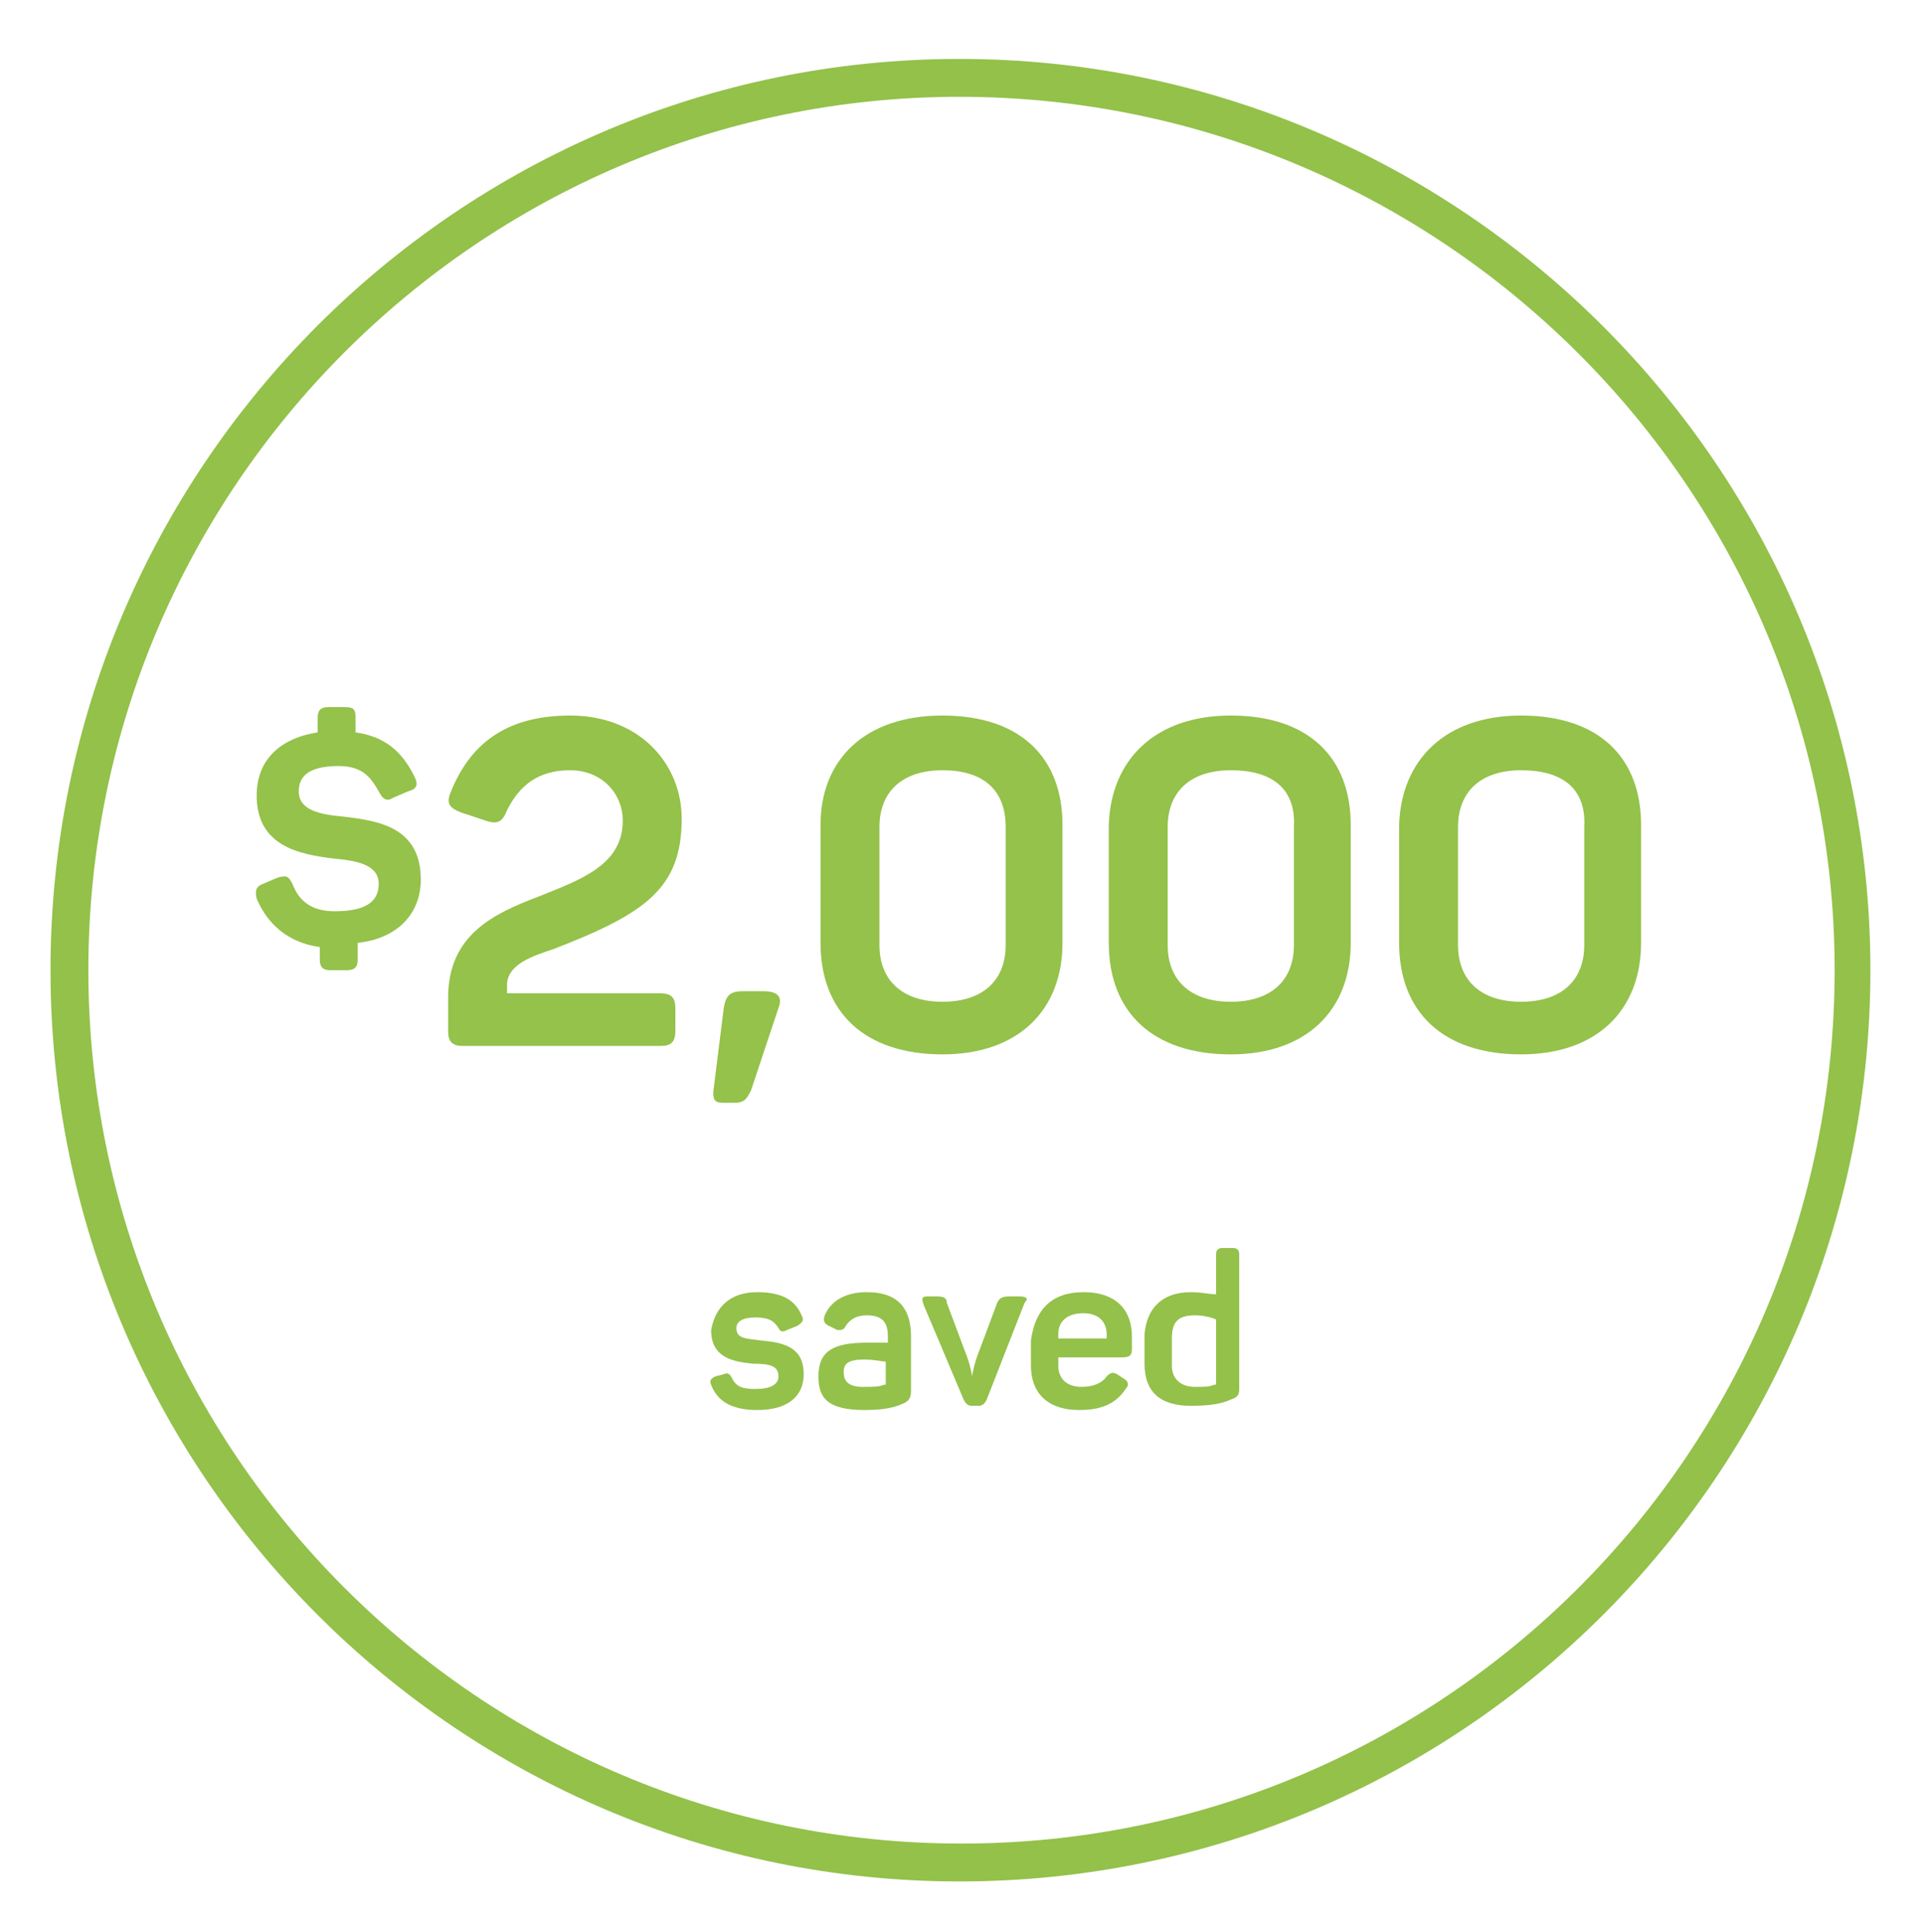<?xml version="1.0" encoding="utf-8"?>
<!-- Generator: Adobe Illustrator 22.0.1, SVG Export Plug-In . SVG Version: 6.00 Build 0)  -->
<svg version="1.1" id="Layer_1" xmlns="http://www.w3.org/2000/svg" xmlns:xlink="http://www.w3.org/1999/xlink" x="0px" y="0px"
	 viewBox="0 0 91.4 91.8" style="enable-background:new 0 0 91.4 91.8;" xml:space="preserve">
<style type="text/css">
	.st0{fill:#93C14A;}
	.st1{fill:#94C24A;}
</style>
<g>
	<g>
		<g>
			<g>
				<path class="st0" d="M45.6,89.4C21.8,89.4,2.4,70,2.4,46.1S21.8,2.8,45.6,2.8s43.3,19.4,43.3,43.3S69.5,89.4,45.6,89.4z
					 M45.6,4.6C22.8,4.6,4.2,23.2,4.2,46.1s18.6,41.5,41.5,41.5s41.5-18.6,41.5-41.5S68.5,4.6,45.6,4.6z"/>
			</g>
		</g>
	</g>
	<g>
		<path class="st0" d="M36,61.4c1.2,0,1.8,0.4,2.1,1.1c0.1,0.2,0.1,0.3-0.2,0.5l-0.5,0.2c-0.2,0.1-0.3,0.1-0.4-0.1
			c-0.2-0.3-0.4-0.5-1.1-0.5c-0.6,0-0.9,0.2-0.9,0.5c0,0.5,0.4,0.5,1.2,0.6c1.2,0.1,2,0.4,2,1.6c0,1-0.7,1.7-2.2,1.7
			c-1.2,0-1.9-0.4-2.2-1.2c-0.1-0.2,0-0.3,0.2-0.4l0.4-0.1c0.2-0.1,0.3,0,0.4,0.2c0.2,0.4,0.5,0.5,1.1,0.5c0.7,0,1.1-0.2,1.1-0.6
			c0-0.5-0.4-0.6-1.2-0.6c-1-0.1-2-0.3-2-1.6C34,62.1,34.7,61.4,36,61.4z"/>
		<path class="st0" d="M41.2,61.4c1.6,0,2.1,0.9,2.1,2.1v2.6c0,0.3-0.1,0.5-0.4,0.6c-0.4,0.2-1,0.3-1.8,0.3c-1.8,0-2.2-0.6-2.2-1.6
			c0-1.2,0.7-1.6,2.3-1.6c0.4,0,0.8,0,1,0v-0.3c0-0.6-0.2-1-1-1c-0.5,0-0.8,0.2-1,0.5c-0.1,0.2-0.2,0.2-0.4,0.2l-0.4-0.2
			c-0.2-0.1-0.3-0.2-0.2-0.5C39.5,61.8,40.2,61.4,41.2,61.4z M41.1,64.6c-0.8,0-1,0.2-1,0.6c0,0.4,0.2,0.7,0.9,0.7
			c0.5,0,0.8,0,1-0.1c0.1,0,0.1,0,0.1-0.1v-1C42,64.7,41.5,64.6,41.1,64.6z"/>
		<path class="st0" d="M48.7,61.9l-1.8,4.6c-0.1,0.2-0.2,0.3-0.4,0.3h-0.3c-0.2,0-0.3-0.1-0.4-0.3L43.9,62c-0.1-0.3-0.1-0.4,0.2-0.4
			h0.4c0.4,0,0.5,0.1,0.5,0.3l0.9,2.4c0.2,0.5,0.3,1,0.3,1.1h0c0,0,0.1-0.6,0.3-1.1l0.9-2.4c0.1-0.2,0.2-0.3,0.6-0.3h0.4
			C48.8,61.6,48.9,61.7,48.7,61.9z"/>
		<path class="st0" d="M51.5,61.4c1.6,0,2.3,0.9,2.3,2.1v0.6c0,0.3-0.1,0.4-0.5,0.4h-3v0.4c0,0.6,0.4,1,1.1,1c0.6,0,1-0.2,1.2-0.5
			c0.2-0.2,0.3-0.2,0.5-0.1l0.3,0.2c0.2,0.1,0.3,0.3,0.1,0.5c-0.4,0.6-1,1-2.2,1c-1.6,0-2.3-0.9-2.3-2.1v-1.2
			C49.2,62.2,50,61.4,51.5,61.4z M51.5,62.4c-0.8,0-1.2,0.4-1.2,1v0.2h2.3v-0.2C52.6,62.8,52.2,62.4,51.5,62.4z"/>
		<path class="st0" d="M56.6,61.4c0.5,0,0.9,0.1,1.2,0.1v-1.9c0-0.2,0.1-0.3,0.3-0.3h0.5c0.2,0,0.3,0.1,0.3,0.3V66
			c0,0.3-0.1,0.4-0.4,0.5c-0.4,0.2-1,0.3-1.9,0.3c-1.5,0-2.2-0.7-2.2-2v-1.4C54.5,62.2,55.2,61.4,56.6,61.4z M56.8,62.5
			c-0.8,0-1.1,0.3-1.1,1.1v1.3c0,0.6,0.4,1,1.1,1c0.4,0,0.7,0,0.9-0.1c0.1,0,0.1,0,0.1-0.1v-3C57.6,62.6,57.2,62.5,56.8,62.5z"/>
	</g>
</g>
<g id="Confetti">
</g>
<g id="Sparkler">
</g>
<g>
	<g>
		<path class="st1" d="M16.9,34.1v0.7c1.4,0.2,2.2,0.9,2.8,2.1c0.2,0.4,0.1,0.6-0.3,0.7l-0.7,0.3c-0.3,0.2-0.5,0.1-0.7-0.3
			c-0.4-0.7-0.8-1.2-1.9-1.2c-1.3,0-1.9,0.4-1.9,1.2c0,0.9,1,1.1,2.1,1.2c1.7,0.2,3.7,0.5,3.7,3c0,1.6-1.1,2.8-3,3v0.8
			c0,0.3-0.1,0.5-0.5,0.5h-0.8c-0.3,0-0.5-0.1-0.5-0.5V45c-1.5-0.2-2.5-1.1-3-2.3c-0.1-0.4,0-0.6,0.3-0.7l0.7-0.3
			c0.4-0.1,0.5-0.1,0.7,0.3c0.3,0.8,0.9,1.3,2,1.3c1.4,0,2.1-0.4,2.1-1.3c0-0.9-1-1.1-2.1-1.2c-1.7-0.2-3.7-0.6-3.7-3
			c0-1.6,1-2.7,2.9-3v-0.7c0-0.3,0.1-0.5,0.5-0.5h0.8C16.8,33.6,16.9,33.7,16.9,34.1z"/>
	</g>
</g>
<g>
	<g>
		<path class="st1" d="M27.1,34c3.3,0,5.3,2.3,5.3,4.9c0,3.3-1.7,4.5-6.1,6.2c-0.9,0.3-2.2,0.7-2.2,1.7v0.4h7.3
			c0.5,0,0.7,0.2,0.7,0.7V49c0,0.5-0.2,0.7-0.7,0.7H22c-0.5,0-0.7-0.2-0.7-0.7v-1.6c0-3,2.2-4,4.3-4.8c2-0.8,4-1.5,4-3.6
			c0-1.3-1-2.4-2.5-2.4s-2.4,0.7-3,1.9c-0.2,0.5-0.4,0.7-1,0.5l-1.2-0.4c-0.5-0.2-0.7-0.4-0.5-0.9C22.3,35.4,24,34,27.1,34z"/>
	</g>
	<g>
		<path class="st1" d="M34.9,52.4h-0.5c-0.4,0-0.5-0.1-0.5-0.5l0.5-4c0.1-0.6,0.3-0.8,0.9-0.8h1c0.7,0,0.9,0.3,0.7,0.8l-1.3,3.9
			C35.5,52.2,35.4,52.4,34.9,52.4z"/>
	</g>
	<g>
		<path class="st1" d="M44.8,34c3.7,0,5.7,2,5.7,5.2v5.6c0,3.2-2.1,5.3-5.7,5.3c-3.7,0-5.8-2-5.8-5.3v-5.6C39,36.1,41.1,34,44.8,34z
			 M44.8,36.6c-1.9,0-3,1-3,2.7v5.6c0,1.7,1.1,2.7,3,2.7s3-1,3-2.7v-5.6C47.8,37.5,46.7,36.6,44.8,36.6z"/>
	</g>
	<g>
		<path class="st1" d="M58.5,34c3.7,0,5.7,2,5.7,5.2v5.6c0,3.2-2.1,5.3-5.7,5.3c-3.7,0-5.8-2-5.8-5.3v-5.6
			C52.8,36.1,54.9,34,58.5,34z M58.5,36.6c-1.9,0-3,1-3,2.7v5.6c0,1.7,1.1,2.7,3,2.7s3-1,3-2.7v-5.6C61.6,37.5,60.5,36.6,58.5,36.6z
			"/>
	</g>
	<g>
		<path class="st1" d="M72.3,34c3.7,0,5.7,2,5.7,5.2v5.6c0,3.2-2.1,5.3-5.7,5.3c-3.7,0-5.8-2-5.8-5.3v-5.6
			C66.6,36.1,68.7,34,72.3,34z M72.3,36.6c-1.9,0-3,1-3,2.7v5.6c0,1.7,1.1,2.7,3,2.7s3-1,3-2.7v-5.6C75.4,37.5,74.3,36.6,72.3,36.6z
			"/>
	</g>
</g>
</svg>
